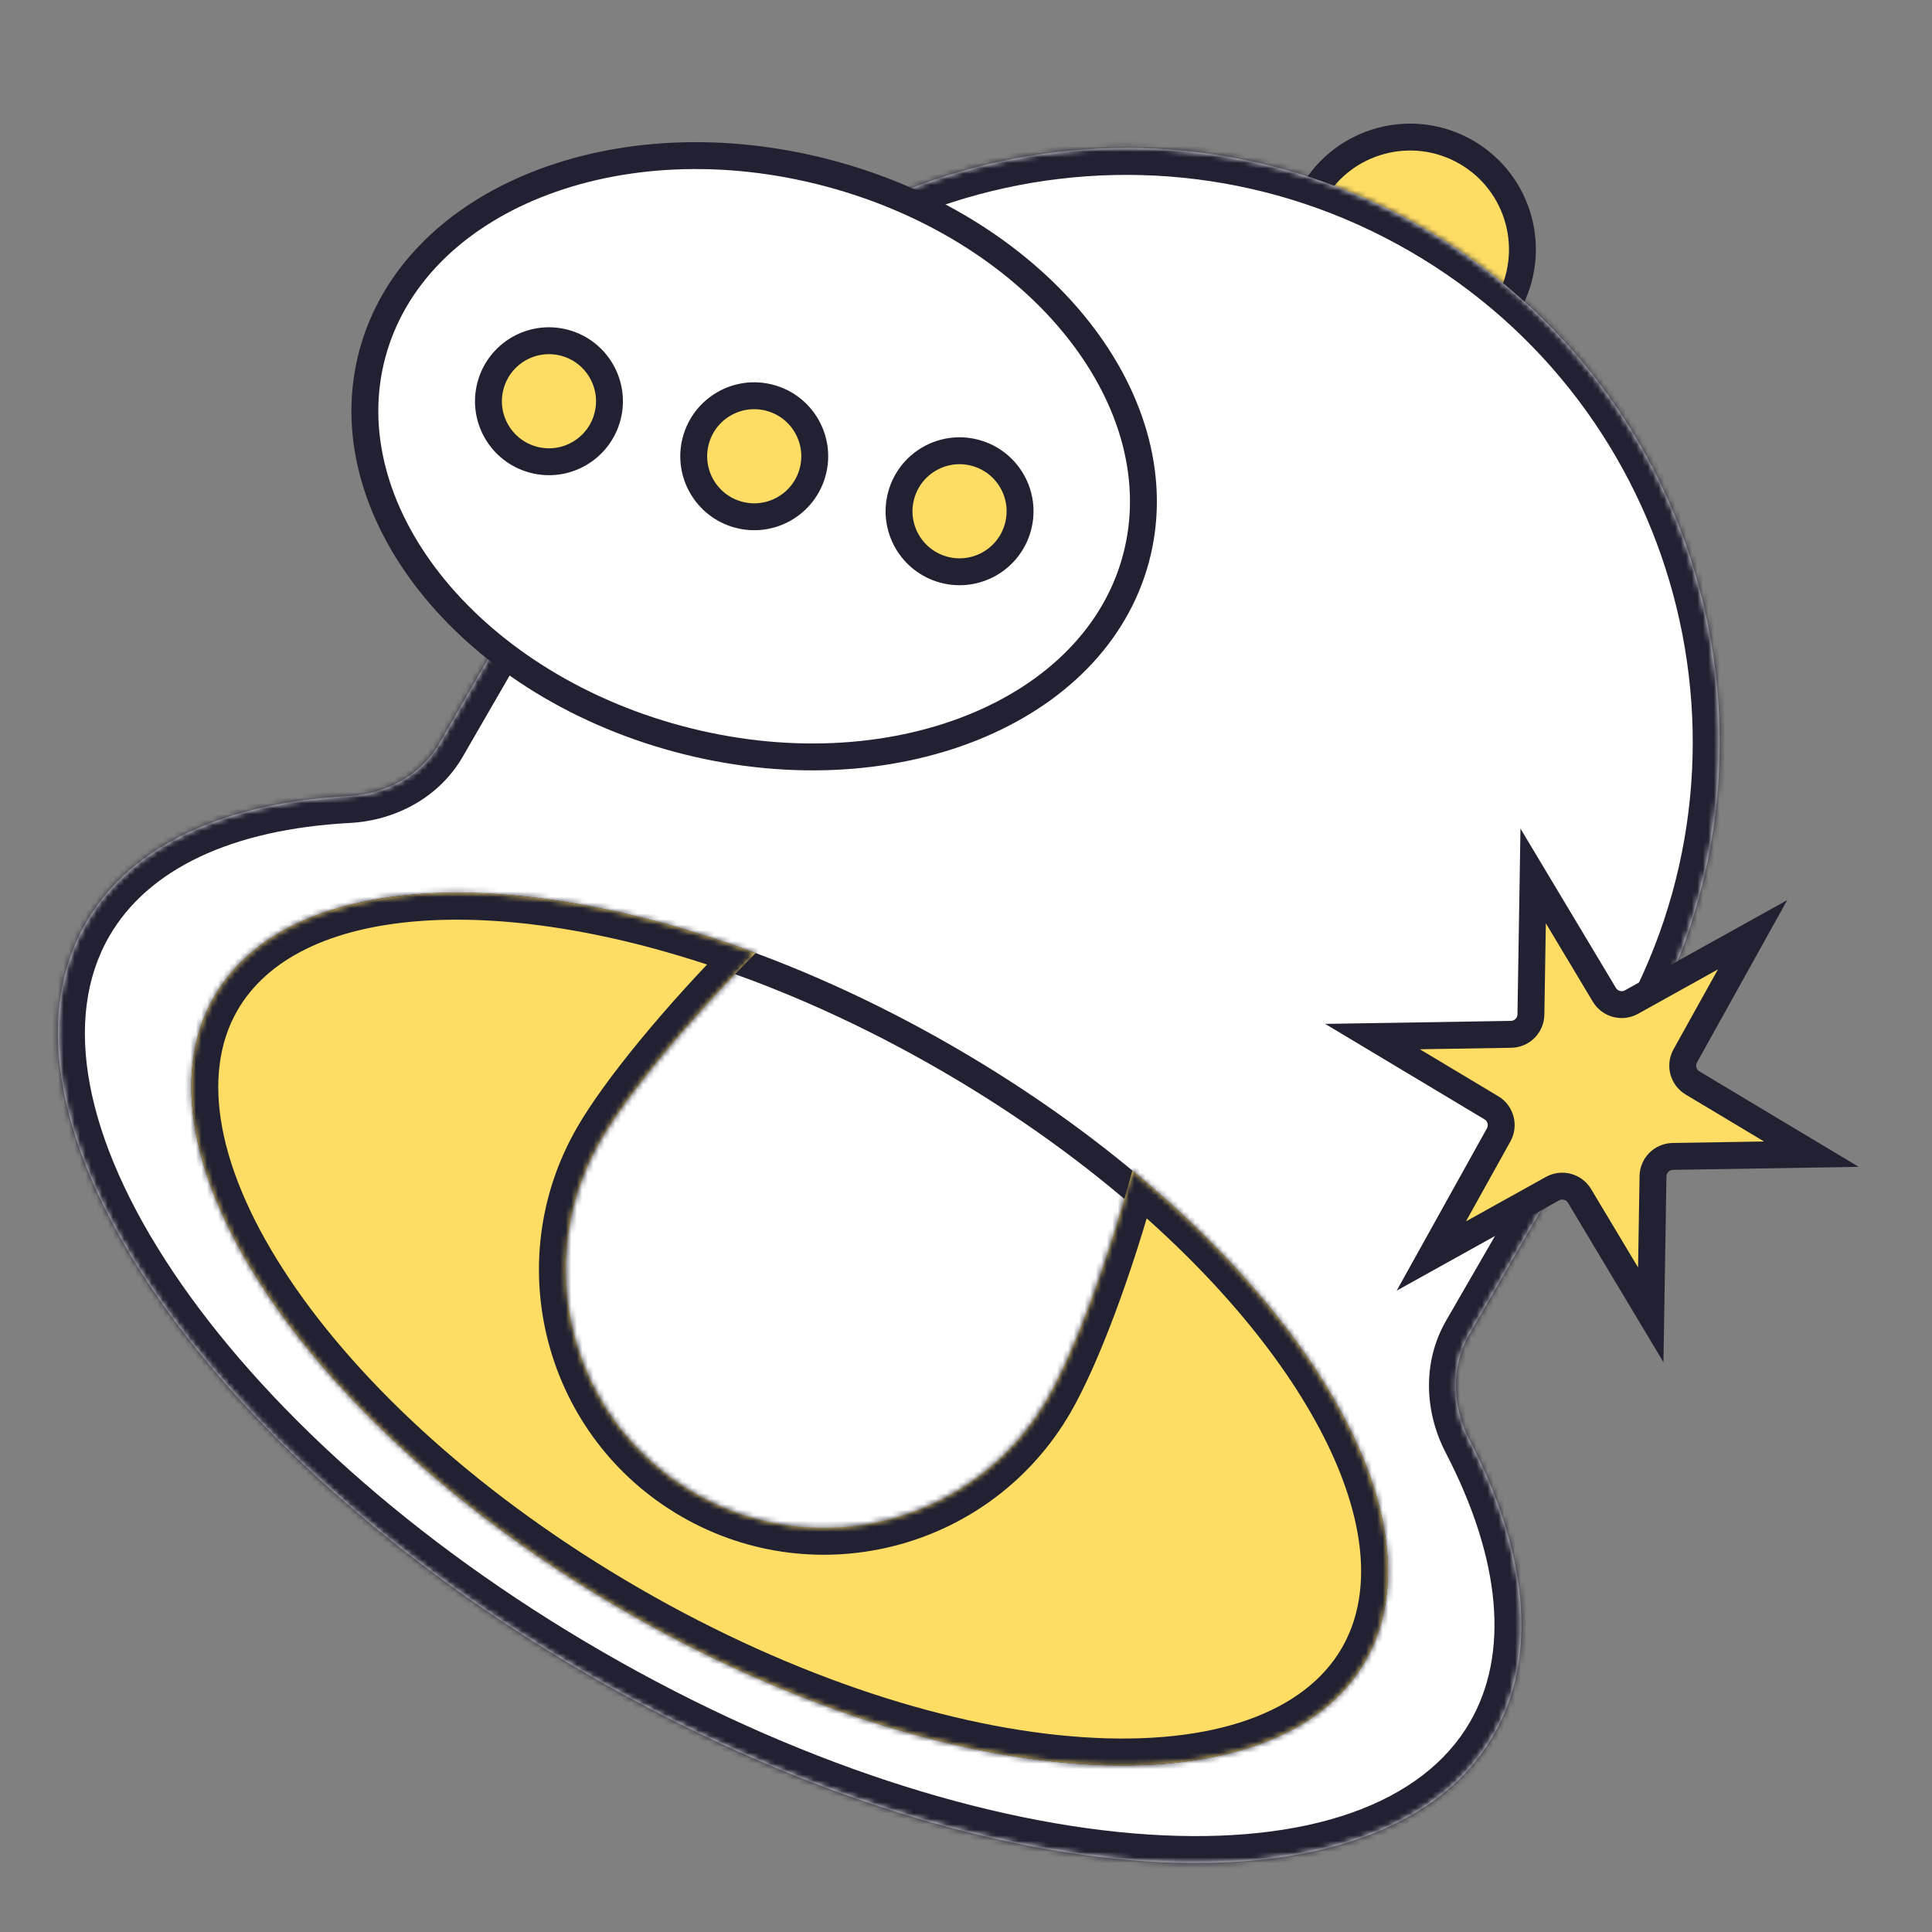 <svg width="350" height="350" viewBox="0 0 350 350" fill="none" xmlns="http://www.w3.org/2000/svg">
<rect x="0" y="0" width="350" height="350" fill="#808080" stroke="none"/>
<g clip-path="url(#clip0_2766_5899)">
<path d="M273.073 55.36C267.454 65.094 255.008 68.428 245.275 62.809C235.542 57.19 232.207 44.744 237.826 35.011C243.446 25.277 255.892 21.942 265.625 27.562C275.358 33.181 278.693 45.627 273.073 55.36Z" fill="#FFDD65" stroke="#212132" stroke-width="4.873"/>
<mask id="path-2-inside-1_2766_5899" fill="white">
<path fill-rule="evenodd" clip-rule="evenodd" d="M297.104 188.155C296.979 188.373 296.853 188.59 296.726 188.806L266.198 241.681C262.795 247.576 263.067 254.822 266.201 260.865C276.655 281.02 278.847 299.975 270.534 314.375C250.524 349.032 177.229 344.176 106.824 303.527C36.419 262.879 -4.434 201.832 15.575 167.174C23.775 152.972 40.922 145.405 63.151 144.218C69.901 143.857 76.249 140.475 79.628 134.622L110.814 80.607C110.814 80.606 110.815 80.606 110.815 80.607V80.607C110.816 80.607 110.817 80.607 110.817 80.606L110.819 80.603C140.518 29.162 206.296 11.537 257.738 41.236C309.179 70.936 326.804 136.714 297.104 188.155Z"/>
</mask>
<path fill-rule="evenodd" clip-rule="evenodd" d="M297.104 188.155C296.979 188.373 296.853 188.59 296.726 188.806L266.198 241.681C262.795 247.576 263.067 254.822 266.201 260.865C276.655 281.02 278.847 299.975 270.534 314.375C250.524 349.032 177.229 344.176 106.824 303.527C36.419 262.879 -4.434 201.832 15.575 167.174C23.775 152.972 40.922 145.405 63.151 144.218C69.901 143.857 76.249 140.475 79.628 134.622L110.814 80.607C110.814 80.606 110.815 80.606 110.815 80.607V80.607C110.816 80.607 110.817 80.607 110.817 80.606L110.819 80.603C140.518 29.162 206.296 11.537 257.738 41.236C309.179 70.936 326.804 136.714 297.104 188.155Z" fill="white"/>
<path d="M296.726 188.806L292.522 186.34L292.514 186.355L292.506 186.369L296.726 188.806ZM106.824 303.527L104.387 307.748L106.824 303.527ZM15.575 167.174L11.355 164.738L15.575 167.174ZM110.819 80.603L106.598 78.166L106.598 78.166L110.819 80.603ZM63.151 144.218L63.411 149.084L63.151 144.218ZM110.814 80.607L106.593 78.171L110.814 80.607ZM266.198 241.681L261.978 239.244L266.198 241.681ZM266.201 260.865L261.875 263.109L266.201 260.865ZM300.929 191.271C301.062 191.045 301.194 190.819 301.325 190.592L292.884 185.719C292.764 185.927 292.644 186.134 292.522 186.34L300.929 191.271ZM270.419 244.117L300.946 191.242L292.506 186.369L261.978 239.244L270.419 244.117ZM261.875 263.109C271.985 282.601 273.423 299.624 266.314 311.938L274.754 316.811C284.272 300.326 281.324 279.439 270.527 258.621L261.875 263.109ZM266.314 311.938C257.749 326.772 236.981 334.255 207.899 332.328C179.167 330.424 143.959 319.34 109.261 299.307L104.387 307.748C140.094 328.363 176.737 340.031 207.255 342.053C237.425 344.052 263.309 336.634 274.754 316.811L266.314 311.938ZM109.261 299.307C74.562 279.274 47.359 254.325 31.344 230.394C15.135 206.172 11.231 184.445 19.796 169.611L11.355 164.738C-0.09 184.561 6.428 210.686 23.244 235.815C40.255 261.233 68.681 287.133 104.387 307.748L109.261 299.307ZM19.796 169.611C26.807 157.466 41.939 150.231 63.411 149.084L62.891 139.351C39.905 140.58 20.742 148.479 11.355 164.738L19.796 169.611ZM106.593 78.171L75.408 132.185L83.848 137.058L115.034 83.044L106.593 78.171ZM106.598 78.166L106.597 78.169L115.037 83.043L115.039 83.04L106.598 78.166ZM260.174 37.016C206.402 5.971 137.644 24.394 106.598 78.166L115.039 83.04C143.393 33.929 206.19 17.103 255.301 45.457L260.174 37.016ZM301.325 190.592C332.37 136.82 313.946 68.061 260.174 37.016L255.301 45.457C304.412 73.811 321.238 136.608 292.884 185.719L301.325 190.592ZM108.379 84.827C110.71 86.173 113.691 85.374 115.037 83.043L106.597 78.169C107.942 75.839 110.922 75.041 113.252 76.386L108.379 84.827ZM63.411 149.084C71.554 148.649 79.525 144.546 83.848 137.058L75.408 132.185C72.972 136.405 68.248 139.065 62.891 139.351L63.411 149.084ZM115.034 83.044C113.688 85.374 110.709 86.172 108.379 84.827L113.252 76.386C110.92 75.04 107.939 75.839 106.593 78.171L115.034 83.044ZM261.978 239.244C257.625 246.785 258.091 255.813 261.875 263.109L270.527 258.621C268.042 253.831 267.965 248.368 270.419 244.117L261.978 239.244Z" fill="#212132" mask="url(#path-2-inside-1_2766_5899)"/>
<path d="M245.198 299.752C237.751 312.65 219.968 318.739 196.019 317.136C172.246 315.544 143.229 306.376 114.691 289.9C86.153 273.424 63.706 252.878 50.44 233.086C37.077 213.147 33.459 194.702 40.906 181.804C48.353 168.906 66.135 162.817 90.085 164.42C113.858 166.012 142.875 175.179 171.413 191.656C199.95 208.132 222.398 228.677 235.663 248.47C249.026 268.409 252.644 286.853 245.198 299.752Z" fill="white" stroke="#212132" stroke-width="4.873"/>
<mask id="path-5-inside-2_2766_5899" fill="white">
<path fill-rule="evenodd" clip-rule="evenodd" d="M125.89 270.516C148.249 283.425 176.839 275.764 189.748 253.405C194.378 245.385 200.381 229.602 205.143 212.062C241.95 242.574 260.256 278.552 247.312 300.973C230.976 329.268 171.056 325.256 113.477 292.013C55.898 258.77 22.464 208.883 38.8 180.588C51.745 158.167 92.058 156.032 136.886 172.653C124.077 185.548 113.41 198.638 108.779 206.658C95.87 229.017 103.531 257.607 125.89 270.516Z"/>
</mask>
<path fill-rule="evenodd" clip-rule="evenodd" d="M125.89 270.516C148.249 283.425 176.839 275.764 189.748 253.405C194.378 245.385 200.381 229.602 205.143 212.062C241.95 242.574 260.256 278.552 247.312 300.973C230.976 329.268 171.056 325.256 113.477 292.013C55.898 258.77 22.464 208.883 38.8 180.588C51.745 158.167 92.058 156.032 136.886 172.653C124.077 185.548 113.41 198.638 108.779 206.658C95.87 229.017 103.531 257.607 125.89 270.516Z" fill="#FFDD65"/>
<path d="M205.143 212.062L208.253 208.31L202.425 203.478L200.441 210.785L205.143 212.062ZM247.312 300.973L251.532 303.409L251.532 303.409L247.312 300.973ZM38.8 180.588L34.58 178.152L38.8 180.588ZM136.886 172.653L140.343 176.087L145.679 170.716L138.58 168.083L136.886 172.653ZM108.779 206.658L112.999 209.095L112.999 209.095L108.779 206.658ZM185.527 250.969C173.964 270.997 148.354 277.859 128.326 266.296L123.453 274.736C148.143 288.991 179.713 280.531 193.968 255.842L185.527 250.969ZM200.441 210.785C195.718 228.178 189.846 243.488 185.527 250.969L193.968 255.842C198.91 247.282 205.044 231.026 209.846 213.339L200.441 210.785ZM202.033 215.813C220.069 230.764 233.326 246.863 240.498 261.675C247.717 276.583 248.413 289.318 243.091 298.536L251.532 303.409C259.154 290.207 257.17 273.742 249.27 257.428C241.324 241.017 227.025 223.871 208.253 208.31L202.033 215.813ZM243.091 298.536C236.366 310.185 219.865 316.293 196.186 314.707C172.858 313.146 144.2 304.124 115.913 287.793L111.04 296.233C140.333 313.145 170.424 322.751 195.535 324.432C220.294 326.089 241.922 320.055 251.532 303.409L243.091 298.536ZM115.913 287.793C87.627 271.461 65.485 251.153 52.468 231.732C39.256 212.018 36.295 194.674 43.02 183.025L34.58 178.152C24.969 194.798 30.557 216.544 44.372 237.158C58.384 258.064 81.748 279.321 111.04 296.233L115.913 287.793ZM43.02 183.025C48.343 173.807 59.72 168.042 76.24 166.84C92.655 165.646 113.226 169.078 135.192 177.222L138.58 168.083C115.718 159.607 93.718 155.796 75.533 157.119C57.454 158.435 42.202 164.949 34.58 178.152L43.02 183.025ZM112.999 209.095C117.318 201.614 127.642 188.874 140.343 176.087L133.429 169.218C120.512 182.221 109.501 195.661 104.559 204.221L112.999 209.095ZM128.326 266.296C108.298 254.732 101.436 229.123 112.999 209.095L104.559 204.221C90.304 228.911 98.764 260.482 123.453 274.736L128.326 266.296Z" fill="#212132" mask="url(#path-5-inside-2_2766_5899)"/>
<path d="M205.787 101.19C202.067 115.073 191.143 125.81 176.138 131.821C161.133 137.832 142.19 139.035 122.899 133.866C103.609 128.698 87.805 118.184 77.816 105.475C67.826 92.767 63.735 78.006 67.454 64.124C71.174 50.241 82.099 39.504 97.103 33.493C112.109 27.482 131.052 26.278 150.342 31.447C169.633 36.616 185.436 47.13 195.426 59.838C205.415 72.546 209.507 87.307 205.787 101.19Z" fill="white" stroke="#212132" stroke-width="4.873"/>
<path d="M110.036 75.525C108.469 81.372 102.459 84.842 96.613 83.275C90.766 81.708 87.296 75.699 88.863 69.852C90.43 64.005 96.439 60.535 102.286 62.102C108.133 63.669 111.602 69.678 110.036 75.525Z" fill="#FFDD65" stroke="#212132" stroke-width="4.873"/>
<path d="M147.223 85.492C145.657 91.339 139.647 94.808 133.8 93.242C127.953 91.675 124.484 85.665 126.05 79.819C127.617 73.972 133.627 70.502 139.473 72.069C145.32 73.635 148.79 79.645 147.223 85.492Z" fill="#FFDD65" stroke="#212132" stroke-width="4.873"/>
<circle cx="173.832" cy="92.62" r="10.96" transform="rotate(15 173.832 92.62)" fill="#FFDD65" stroke="#212132" stroke-width="4.873"/>
<path d="M295.559 181.534L317.499 169.336L305.302 191.276C304.343 193 304.926 195.173 306.618 196.187L328.15 209.088L303.052 209.495C301.079 209.527 299.488 211.118 299.456 213.09L299.05 238.189L286.149 216.656C285.135 214.964 282.961 214.382 281.237 215.34L259.298 227.537L271.495 205.598C272.454 203.874 271.871 201.7 270.179 200.687L248.647 187.785L273.745 187.379C275.717 187.347 277.308 185.756 277.34 183.784L277.747 158.685L290.648 180.218C291.662 181.91 293.836 182.492 295.559 181.534Z" fill="#FFDD65" stroke="#212132" stroke-width="4.873"/>
</g>
<defs>
<clipPath id="clip0_2766_5899">
<rect width="350" height="350" fill="white"/>
</clipPath>
</defs>
</svg>
